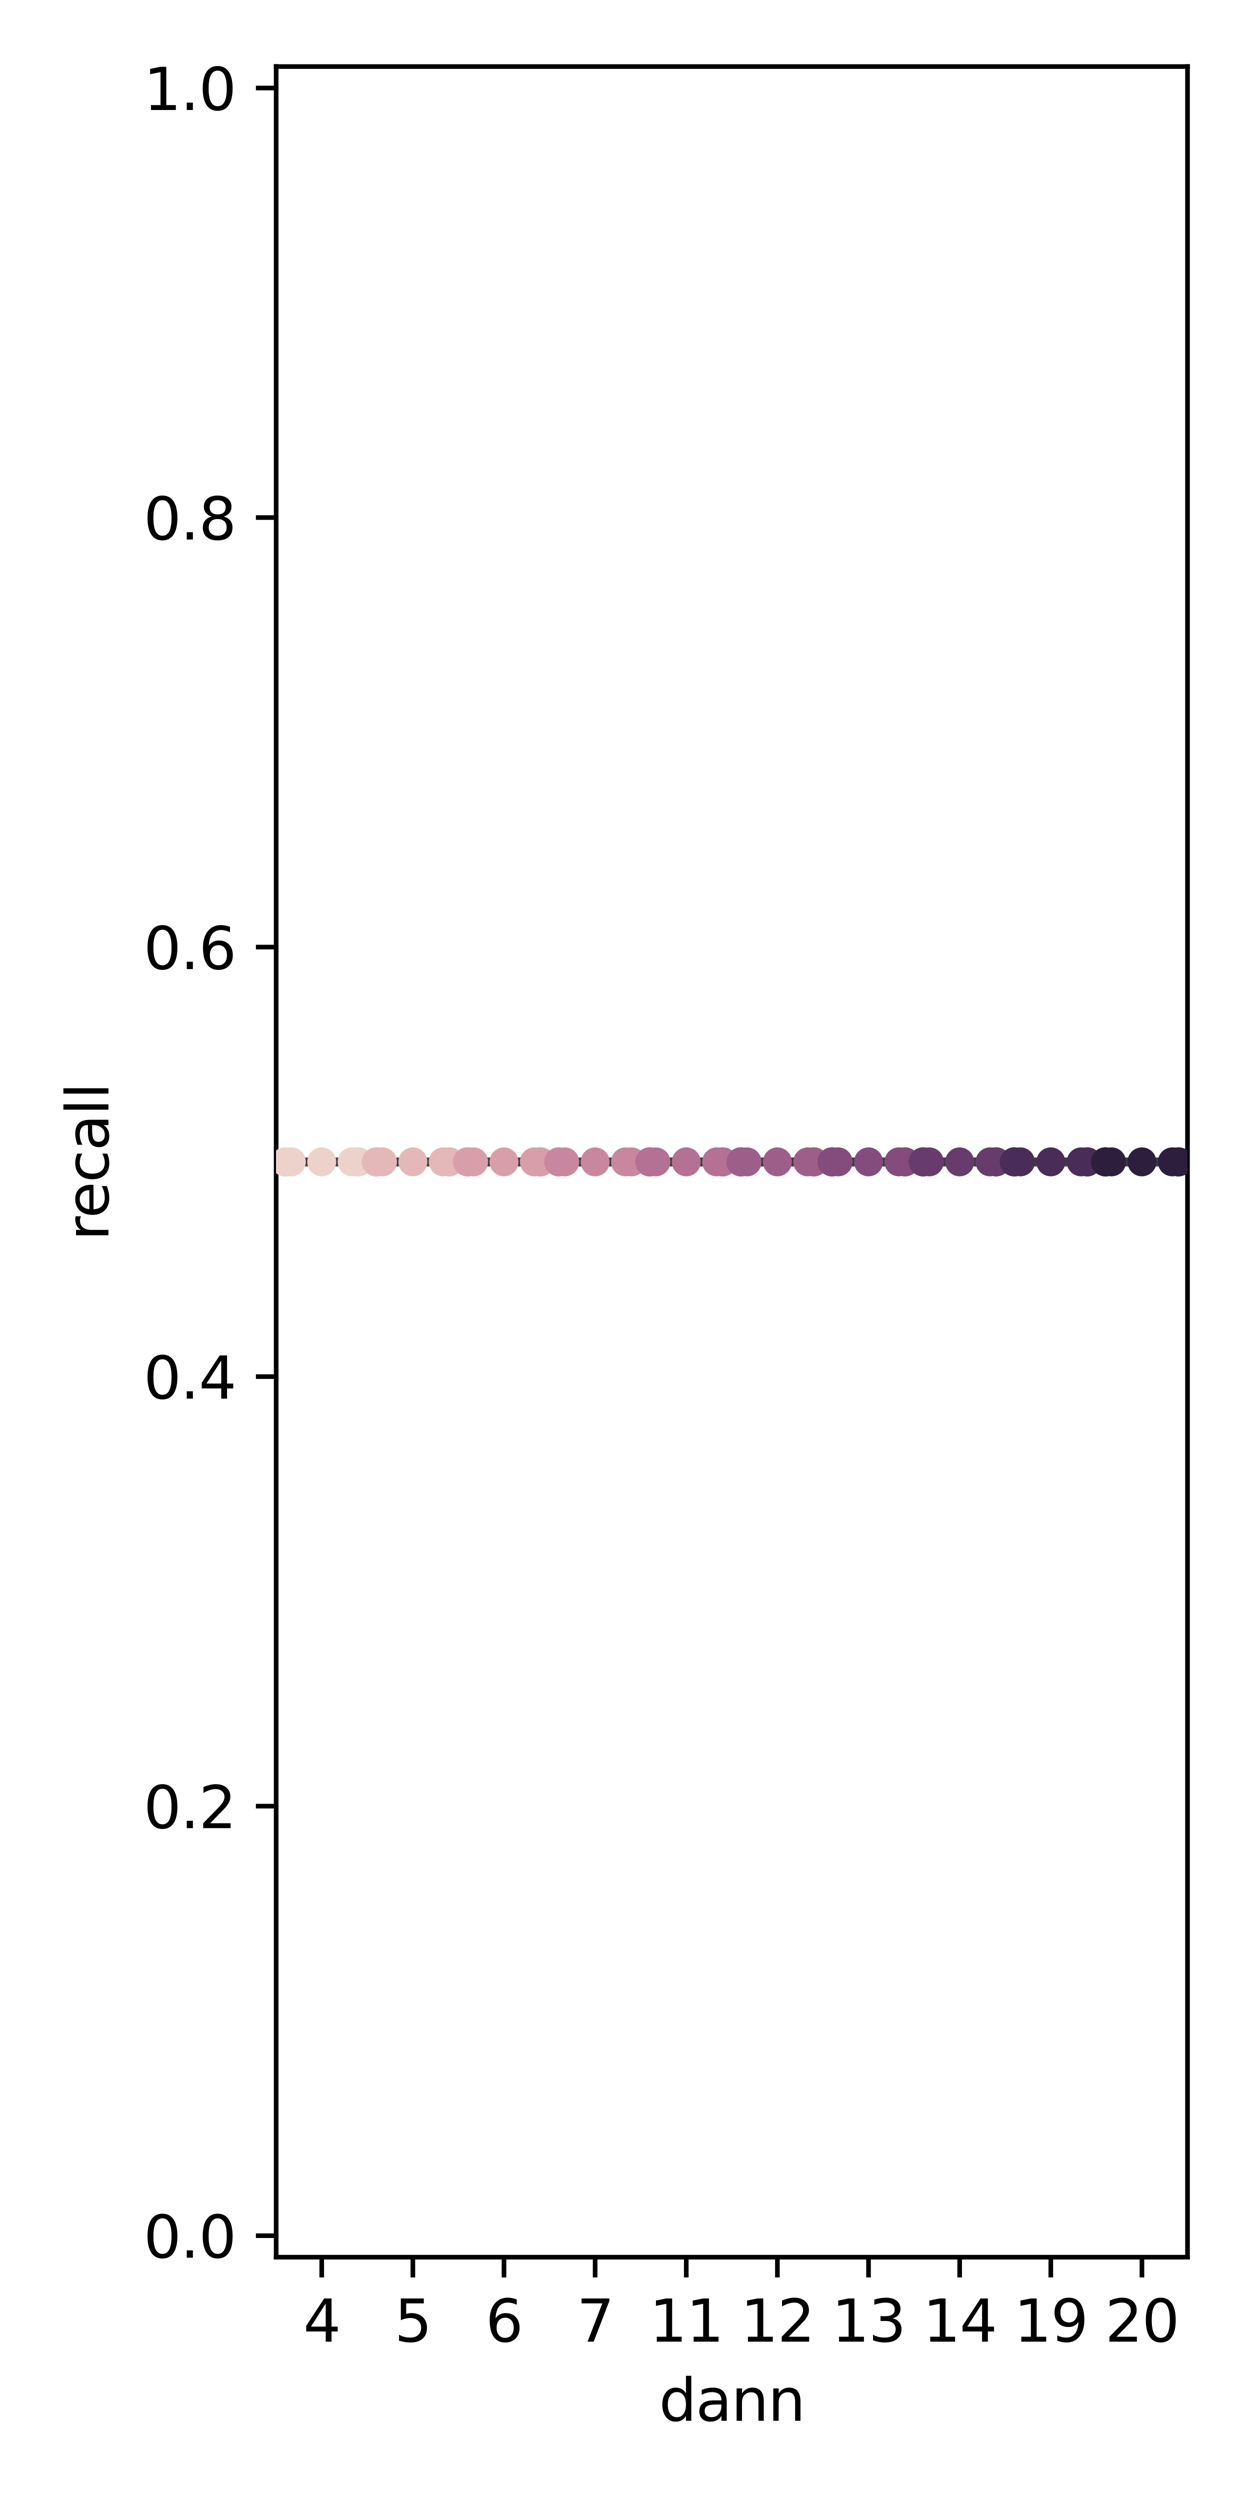 <?xml version="1.0" encoding="utf-8" standalone="no"?>
<!DOCTYPE svg PUBLIC "-//W3C//DTD SVG 1.1//EN"
  "http://www.w3.org/Graphics/SVG/1.1/DTD/svg11.dtd">
<svg xmlns:xlink="http://www.w3.org/1999/xlink" width="216pt" height="432pt" viewBox="0 0 216 432" xmlns="http://www.w3.org/2000/svg" version="1.1">
 <defs>
  <style type="text/css">*{stroke-linejoin: round; stroke-linecap: butt}</style>
 </defs>
 <g id="figure_1">
  <g id="patch_1">
   <path d="M 0 432 
L 216 432 
L 216 0 
L 0 0 
z
" style="fill: #ffffff"/>
  </g>
  <g id="axes_1">
   <g id="patch_2">
    <path d="M 47.72 390.04 
L 205.2 390.04 
L 205.2 11.499 
L 47.72 11.499 
z
" style="fill: #ffffff"/>
   </g>
   <g id="patch_3">
    <path d="M 49.295 200.769 
L 61.893 200.769 
L 61.893 200.769 
L 49.295 200.769 
L 49.295 200.769 
z
" clip-path="url(#p066f638ec3)" style="fill: #6699cc; fill-opacity: 0.5; stroke: #3d3d3d; stroke-width: 1.5; stroke-linejoin: miter"/>
   </g>
   <g id="patch_4">
    <path d="M 65.043 200.769 
L 77.641 200.769 
L 77.641 200.769 
L 65.043 200.769 
L 65.043 200.769 
z
" clip-path="url(#p066f638ec3)" style="fill: #6699cc; fill-opacity: 0.5; stroke: #3d3d3d; stroke-width: 1.5; stroke-linejoin: miter"/>
   </g>
   <g id="patch_5">
    <path d="M 80.791 200.769 
L 93.389 200.769 
L 93.389 200.769 
L 80.791 200.769 
L 80.791 200.769 
z
" clip-path="url(#p066f638ec3)" style="fill: #6699cc; fill-opacity: 0.5; stroke: #3d3d3d; stroke-width: 1.5; stroke-linejoin: miter"/>
   </g>
   <g id="patch_6">
    <path d="M 96.539 200.769 
L 109.137 200.769 
L 109.137 200.769 
L 96.539 200.769 
L 96.539 200.769 
z
" clip-path="url(#p066f638ec3)" style="fill: #6699cc; fill-opacity: 0.5; stroke: #3d3d3d; stroke-width: 1.5; stroke-linejoin: miter"/>
   </g>
   <g id="patch_7">
    <path d="M 112.287 200.769 
L 124.885 200.769 
L 124.885 200.769 
L 112.287 200.769 
L 112.287 200.769 
z
" clip-path="url(#p066f638ec3)" style="fill: #6699cc; fill-opacity: 0.5; stroke: #3d3d3d; stroke-width: 1.5; stroke-linejoin: miter"/>
   </g>
   <g id="patch_8">
    <path d="M 128.035 200.769 
L 140.633 200.769 
L 140.633 200.769 
L 128.035 200.769 
L 128.035 200.769 
z
" clip-path="url(#p066f638ec3)" style="fill: #6699cc; fill-opacity: 0.5; stroke: #3d3d3d; stroke-width: 1.5; stroke-linejoin: miter"/>
   </g>
   <g id="patch_9">
    <path d="M 143.783 200.769 
L 156.381 200.769 
L 156.381 200.769 
L 143.783 200.769 
L 143.783 200.769 
z
" clip-path="url(#p066f638ec3)" style="fill: #6699cc; fill-opacity: 0.5; stroke: #3d3d3d; stroke-width: 1.5; stroke-linejoin: miter"/>
   </g>
   <g id="patch_10">
    <path d="M 159.531 200.769 
L 172.129 200.769 
L 172.129 200.769 
L 159.531 200.769 
L 159.531 200.769 
z
" clip-path="url(#p066f638ec3)" style="fill: #6699cc; fill-opacity: 0.5; stroke: #3d3d3d; stroke-width: 1.5; stroke-linejoin: miter"/>
   </g>
   <g id="patch_11">
    <path d="M 175.279 200.769 
L 187.877 200.769 
L 187.877 200.769 
L 175.279 200.769 
L 175.279 200.769 
z
" clip-path="url(#p066f638ec3)" style="fill: #6699cc; fill-opacity: 0.5; stroke: #3d3d3d; stroke-width: 1.5; stroke-linejoin: miter"/>
   </g>
   <g id="patch_12">
    <path d="M 191.027 200.769 
L 203.625 200.769 
L 203.625 200.769 
L 191.027 200.769 
L 191.027 200.769 
z
" clip-path="url(#p066f638ec3)" style="fill: #6699cc; fill-opacity: 0.5; stroke: #3d3d3d; stroke-width: 1.5; stroke-linejoin: miter"/>
   </g>
   <g id="matplotlib.axis_1">
    <g id="xtick_1">
     <g id="line2d_1">
      <defs>
       <path id="me919deb8e1" d="M 0 0 
L 0 3.5 
" style="stroke: #000000; stroke-width: 0.8"/>
      </defs>
      <g>
       <use xlink:href="#me919deb8e1" x="55.594" y="390.04" style="stroke: #000000; stroke-width: 0.8"/>
      </g>
     </g>
     <g id="text_1">
      <!-- 4 -->
      <g transform="translate(52.413 404.638) scale(0.1 -0.1)">
       <defs>
        <path id="DejaVuSans-34" d="M 2419 4116 
L 825 1625 
L 2419 1625 
L 2419 4116 
z
M 2253 4666 
L 3047 4666 
L 3047 1625 
L 3713 1625 
L 3713 1100 
L 3047 1100 
L 3047 0 
L 2419 0 
L 2419 1100 
L 313 1100 
L 313 1709 
L 2253 4666 
z
" transform="scale(0.016)"/>
       </defs>
       <use xlink:href="#DejaVuSans-34"/>
      </g>
     </g>
    </g>
    <g id="xtick_2">
     <g id="line2d_2">
      <g>
       <use xlink:href="#me919deb8e1" x="71.342" y="390.04" style="stroke: #000000; stroke-width: 0.8"/>
      </g>
     </g>
     <g id="text_2">
      <!-- 5 -->
      <g transform="translate(68.161 404.638) scale(0.1 -0.1)">
       <defs>
        <path id="DejaVuSans-35" d="M 691 4666 
L 3169 4666 
L 3169 4134 
L 1269 4134 
L 1269 2991 
Q 1406 3038 1543 3061 
Q 1681 3084 1819 3084 
Q 2600 3084 3056 2656 
Q 3513 2228 3513 1497 
Q 3513 744 3044 326 
Q 2575 -91 1722 -91 
Q 1428 -91 1123 -41 
Q 819 9 494 109 
L 494 744 
Q 775 591 1075 516 
Q 1375 441 1709 441 
Q 2250 441 2565 725 
Q 2881 1009 2881 1497 
Q 2881 1984 2565 2268 
Q 2250 2553 1709 2553 
Q 1456 2553 1204 2497 
Q 953 2441 691 2322 
L 691 4666 
z
" transform="scale(0.016)"/>
       </defs>
       <use xlink:href="#DejaVuSans-35"/>
      </g>
     </g>
    </g>
    <g id="xtick_3">
     <g id="line2d_3">
      <g>
       <use xlink:href="#me919deb8e1" x="87.09" y="390.04" style="stroke: #000000; stroke-width: 0.8"/>
      </g>
     </g>
     <g id="text_3">
      <!-- 6 -->
      <g transform="translate(83.909 404.638) scale(0.1 -0.1)">
       <defs>
        <path id="DejaVuSans-36" d="M 2113 2584 
Q 1688 2584 1439 2293 
Q 1191 2003 1191 1497 
Q 1191 994 1439 701 
Q 1688 409 2113 409 
Q 2538 409 2786 701 
Q 3034 994 3034 1497 
Q 3034 2003 2786 2293 
Q 2538 2584 2113 2584 
z
M 3366 4563 
L 3366 3988 
Q 3128 4100 2886 4159 
Q 2644 4219 2406 4219 
Q 1781 4219 1451 3797 
Q 1122 3375 1075 2522 
Q 1259 2794 1537 2939 
Q 1816 3084 2150 3084 
Q 2853 3084 3261 2657 
Q 3669 2231 3669 1497 
Q 3669 778 3244 343 
Q 2819 -91 2113 -91 
Q 1303 -91 875 529 
Q 447 1150 447 2328 
Q 447 3434 972 4092 
Q 1497 4750 2381 4750 
Q 2619 4750 2861 4703 
Q 3103 4656 3366 4563 
z
" transform="scale(0.016)"/>
       </defs>
       <use xlink:href="#DejaVuSans-36"/>
      </g>
     </g>
    </g>
    <g id="xtick_4">
     <g id="line2d_4">
      <g>
       <use xlink:href="#me919deb8e1" x="102.838" y="390.04" style="stroke: #000000; stroke-width: 0.8"/>
      </g>
     </g>
     <g id="text_4">
      <!-- 7 -->
      <g transform="translate(99.657 404.638) scale(0.1 -0.1)">
       <defs>
        <path id="DejaVuSans-37" d="M 525 4666 
L 3525 4666 
L 3525 4397 
L 1831 0 
L 1172 0 
L 2766 4134 
L 525 4134 
L 525 4666 
z
" transform="scale(0.016)"/>
       </defs>
       <use xlink:href="#DejaVuSans-37"/>
      </g>
     </g>
    </g>
    <g id="xtick_5">
     <g id="line2d_5">
      <g>
       <use xlink:href="#me919deb8e1" x="118.586" y="390.04" style="stroke: #000000; stroke-width: 0.8"/>
      </g>
     </g>
     <g id="text_5">
      <!-- 11 -->
      <g transform="translate(112.224 404.638) scale(0.1 -0.1)">
       <defs>
        <path id="DejaVuSans-31" d="M 794 531 
L 1825 531 
L 1825 4091 
L 703 3866 
L 703 4441 
L 1819 4666 
L 2450 4666 
L 2450 531 
L 3481 531 
L 3481 0 
L 794 0 
L 794 531 
z
" transform="scale(0.016)"/>
       </defs>
       <use xlink:href="#DejaVuSans-31"/>
       <use xlink:href="#DejaVuSans-31" x="63.623"/>
      </g>
     </g>
    </g>
    <g id="xtick_6">
     <g id="line2d_6">
      <g>
       <use xlink:href="#me919deb8e1" x="134.334" y="390.04" style="stroke: #000000; stroke-width: 0.8"/>
      </g>
     </g>
     <g id="text_6">
      <!-- 12 -->
      <g transform="translate(127.972 404.638) scale(0.1 -0.1)">
       <defs>
        <path id="DejaVuSans-32" d="M 1228 531 
L 3431 531 
L 3431 0 
L 469 0 
L 469 531 
Q 828 903 1448 1529 
Q 2069 2156 2228 2338 
Q 2531 2678 2651 2914 
Q 2772 3150 2772 3378 
Q 2772 3750 2511 3984 
Q 2250 4219 1831 4219 
Q 1534 4219 1204 4116 
Q 875 4013 500 3803 
L 500 4441 
Q 881 4594 1212 4672 
Q 1544 4750 1819 4750 
Q 2544 4750 2975 4387 
Q 3406 4025 3406 3419 
Q 3406 3131 3298 2873 
Q 3191 2616 2906 2266 
Q 2828 2175 2409 1742 
Q 1991 1309 1228 531 
z
" transform="scale(0.016)"/>
       </defs>
       <use xlink:href="#DejaVuSans-31"/>
       <use xlink:href="#DejaVuSans-32" x="63.623"/>
      </g>
     </g>
    </g>
    <g id="xtick_7">
     <g id="line2d_7">
      <g>
       <use xlink:href="#me919deb8e1" x="150.082" y="390.04" style="stroke: #000000; stroke-width: 0.8"/>
      </g>
     </g>
     <g id="text_7">
      <!-- 13 -->
      <g transform="translate(143.72 404.638) scale(0.1 -0.1)">
       <defs>
        <path id="DejaVuSans-33" d="M 2597 2516 
Q 3050 2419 3304 2112 
Q 3559 1806 3559 1356 
Q 3559 666 3084 287 
Q 2609 -91 1734 -91 
Q 1441 -91 1130 -33 
Q 819 25 488 141 
L 488 750 
Q 750 597 1062 519 
Q 1375 441 1716 441 
Q 2309 441 2620 675 
Q 2931 909 2931 1356 
Q 2931 1769 2642 2001 
Q 2353 2234 1838 2234 
L 1294 2234 
L 1294 2753 
L 1863 2753 
Q 2328 2753 2575 2939 
Q 2822 3125 2822 3475 
Q 2822 3834 2567 4026 
Q 2313 4219 1838 4219 
Q 1578 4219 1281 4162 
Q 984 4106 628 3988 
L 628 4550 
Q 988 4650 1302 4700 
Q 1616 4750 1894 4750 
Q 2613 4750 3031 4423 
Q 3450 4097 3450 3541 
Q 3450 3153 3228 2886 
Q 3006 2619 2597 2516 
z
" transform="scale(0.016)"/>
       </defs>
       <use xlink:href="#DejaVuSans-31"/>
       <use xlink:href="#DejaVuSans-33" x="63.623"/>
      </g>
     </g>
    </g>
    <g id="xtick_8">
     <g id="line2d_8">
      <g>
       <use xlink:href="#me919deb8e1" x="165.83" y="390.04" style="stroke: #000000; stroke-width: 0.8"/>
      </g>
     </g>
     <g id="text_8">
      <!-- 14 -->
      <g transform="translate(159.468 404.638) scale(0.1 -0.1)">
       <use xlink:href="#DejaVuSans-31"/>
       <use xlink:href="#DejaVuSans-34" x="63.623"/>
      </g>
     </g>
    </g>
    <g id="xtick_9">
     <g id="line2d_9">
      <g>
       <use xlink:href="#me919deb8e1" x="181.578" y="390.04" style="stroke: #000000; stroke-width: 0.8"/>
      </g>
     </g>
     <g id="text_9">
      <!-- 19 -->
      <g transform="translate(175.215 404.638) scale(0.1 -0.1)">
       <defs>
        <path id="DejaVuSans-39" d="M 703 97 
L 703 672 
Q 941 559 1184 500 
Q 1428 441 1663 441 
Q 2288 441 2617 861 
Q 2947 1281 2994 2138 
Q 2813 1869 2534 1725 
Q 2256 1581 1919 1581 
Q 1219 1581 811 2004 
Q 403 2428 403 3163 
Q 403 3881 828 4315 
Q 1253 4750 1959 4750 
Q 2769 4750 3195 4129 
Q 3622 3509 3622 2328 
Q 3622 1225 3098 567 
Q 2575 -91 1691 -91 
Q 1453 -91 1209 -44 
Q 966 3 703 97 
z
M 1959 2075 
Q 2384 2075 2632 2365 
Q 2881 2656 2881 3163 
Q 2881 3666 2632 3958 
Q 2384 4250 1959 4250 
Q 1534 4250 1286 3958 
Q 1038 3666 1038 3163 
Q 1038 2656 1286 2365 
Q 1534 2075 1959 2075 
z
" transform="scale(0.016)"/>
       </defs>
       <use xlink:href="#DejaVuSans-31"/>
       <use xlink:href="#DejaVuSans-39" x="63.623"/>
      </g>
     </g>
    </g>
    <g id="xtick_10">
     <g id="line2d_10">
      <g>
       <use xlink:href="#me919deb8e1" x="197.326" y="390.04" style="stroke: #000000; stroke-width: 0.8"/>
      </g>
     </g>
     <g id="text_10">
      <!-- 20 -->
      <g transform="translate(190.964 404.638) scale(0.1 -0.1)">
       <defs>
        <path id="DejaVuSans-30" d="M 2034 4250 
Q 1547 4250 1301 3770 
Q 1056 3291 1056 2328 
Q 1056 1369 1301 889 
Q 1547 409 2034 409 
Q 2525 409 2770 889 
Q 3016 1369 3016 2328 
Q 3016 3291 2770 3770 
Q 2525 4250 2034 4250 
z
M 2034 4750 
Q 2819 4750 3233 4129 
Q 3647 3509 3647 2328 
Q 3647 1150 3233 529 
Q 2819 -91 2034 -91 
Q 1250 -91 836 529 
Q 422 1150 422 2328 
Q 422 3509 836 4129 
Q 1250 4750 2034 4750 
z
" transform="scale(0.016)"/>
       </defs>
       <use xlink:href="#DejaVuSans-32"/>
       <use xlink:href="#DejaVuSans-30" x="63.623"/>
      </g>
     </g>
    </g>
    <g id="text_11">
     <!-- dann -->
     <g transform="translate(113.884 418.317) scale(0.1 -0.1)">
      <defs>
       <path id="DejaVuSans-64" d="M 2906 2969 
L 2906 4863 
L 3481 4863 
L 3481 0 
L 2906 0 
L 2906 525 
Q 2725 213 2448 61 
Q 2172 -91 1784 -91 
Q 1150 -91 751 415 
Q 353 922 353 1747 
Q 353 2572 751 3078 
Q 1150 3584 1784 3584 
Q 2172 3584 2448 3432 
Q 2725 3281 2906 2969 
z
M 947 1747 
Q 947 1113 1208 752 
Q 1469 391 1925 391 
Q 2381 391 2643 752 
Q 2906 1113 2906 1747 
Q 2906 2381 2643 2742 
Q 2381 3103 1925 3103 
Q 1469 3103 1208 2742 
Q 947 2381 947 1747 
z
" transform="scale(0.016)"/>
       <path id="DejaVuSans-61" d="M 2194 1759 
Q 1497 1759 1228 1600 
Q 959 1441 959 1056 
Q 959 750 1161 570 
Q 1363 391 1709 391 
Q 2188 391 2477 730 
Q 2766 1069 2766 1631 
L 2766 1759 
L 2194 1759 
z
M 3341 1997 
L 3341 0 
L 2766 0 
L 2766 531 
Q 2569 213 2275 61 
Q 1981 -91 1556 -91 
Q 1019 -91 701 211 
Q 384 513 384 1019 
Q 384 1609 779 1909 
Q 1175 2209 1959 2209 
L 2766 2209 
L 2766 2266 
Q 2766 2663 2505 2880 
Q 2244 3097 1772 3097 
Q 1472 3097 1187 3025 
Q 903 2953 641 2809 
L 641 3341 
Q 956 3463 1253 3523 
Q 1550 3584 1831 3584 
Q 2591 3584 2966 3190 
Q 3341 2797 3341 1997 
z
" transform="scale(0.016)"/>
       <path id="DejaVuSans-6e" d="M 3513 2113 
L 3513 0 
L 2938 0 
L 2938 2094 
Q 2938 2591 2744 2837 
Q 2550 3084 2163 3084 
Q 1697 3084 1428 2787 
Q 1159 2491 1159 1978 
L 1159 0 
L 581 0 
L 581 3500 
L 1159 3500 
L 1159 2956 
Q 1366 3272 1645 3428 
Q 1925 3584 2291 3584 
Q 2894 3584 3203 3211 
Q 3513 2838 3513 2113 
z
" transform="scale(0.016)"/>
      </defs>
      <use xlink:href="#DejaVuSans-64"/>
      <use xlink:href="#DejaVuSans-61" x="63.477"/>
      <use xlink:href="#DejaVuSans-6e" x="124.756"/>
      <use xlink:href="#DejaVuSans-6e" x="188.135"/>
     </g>
    </g>
   </g>
   <g id="matplotlib.axis_2">
    <g id="ytick_1">
     <g id="line2d_11">
      <defs>
       <path id="m24e08159d9" d="M 0 0 
L -3.5 0 
" style="stroke: #000000; stroke-width: 0.8"/>
      </defs>
      <g>
       <use xlink:href="#m24e08159d9" x="47.72" y="386.329" style="stroke: #000000; stroke-width: 0.8"/>
      </g>
     </g>
     <g id="text_12">
      <!-- 0.0 -->
      <g transform="translate(24.817 390.128) scale(0.1 -0.1)">
       <defs>
        <path id="DejaVuSans-2e" d="M 684 794 
L 1344 794 
L 1344 0 
L 684 0 
L 684 794 
z
" transform="scale(0.016)"/>
       </defs>
       <use xlink:href="#DejaVuSans-30"/>
       <use xlink:href="#DejaVuSans-2e" x="63.623"/>
       <use xlink:href="#DejaVuSans-30" x="95.41"/>
      </g>
     </g>
    </g>
    <g id="ytick_2">
     <g id="line2d_12">
      <g>
       <use xlink:href="#m24e08159d9" x="47.72" y="312.105" style="stroke: #000000; stroke-width: 0.8"/>
      </g>
     </g>
     <g id="text_13">
      <!-- 0.2 -->
      <g transform="translate(24.817 315.904) scale(0.1 -0.1)">
       <use xlink:href="#DejaVuSans-30"/>
       <use xlink:href="#DejaVuSans-2e" x="63.623"/>
       <use xlink:href="#DejaVuSans-32" x="95.41"/>
      </g>
     </g>
    </g>
    <g id="ytick_3">
     <g id="line2d_13">
      <g>
       <use xlink:href="#m24e08159d9" x="47.72" y="237.881" style="stroke: #000000; stroke-width: 0.8"/>
      </g>
     </g>
     <g id="text_14">
      <!-- 0.4 -->
      <g transform="translate(24.817 241.681) scale(0.1 -0.1)">
       <use xlink:href="#DejaVuSans-30"/>
       <use xlink:href="#DejaVuSans-2e" x="63.623"/>
       <use xlink:href="#DejaVuSans-34" x="95.41"/>
      </g>
     </g>
    </g>
    <g id="ytick_4">
     <g id="line2d_14">
      <g>
       <use xlink:href="#m24e08159d9" x="47.72" y="163.658" style="stroke: #000000; stroke-width: 0.8"/>
      </g>
     </g>
     <g id="text_15">
      <!-- 0.6 -->
      <g transform="translate(24.817 167.457) scale(0.1 -0.1)">
       <use xlink:href="#DejaVuSans-30"/>
       <use xlink:href="#DejaVuSans-2e" x="63.623"/>
       <use xlink:href="#DejaVuSans-36" x="95.41"/>
      </g>
     </g>
    </g>
    <g id="ytick_5">
     <g id="line2d_15">
      <g>
       <use xlink:href="#m24e08159d9" x="47.72" y="89.434" style="stroke: #000000; stroke-width: 0.8"/>
      </g>
     </g>
     <g id="text_16">
      <!-- 0.8 -->
      <g transform="translate(24.817 93.233) scale(0.1 -0.1)">
       <defs>
        <path id="DejaVuSans-38" d="M 2034 2216 
Q 1584 2216 1326 1975 
Q 1069 1734 1069 1313 
Q 1069 891 1326 650 
Q 1584 409 2034 409 
Q 2484 409 2743 651 
Q 3003 894 3003 1313 
Q 3003 1734 2745 1975 
Q 2488 2216 2034 2216 
z
M 1403 2484 
Q 997 2584 770 2862 
Q 544 3141 544 3541 
Q 544 4100 942 4425 
Q 1341 4750 2034 4750 
Q 2731 4750 3128 4425 
Q 3525 4100 3525 3541 
Q 3525 3141 3298 2862 
Q 3072 2584 2669 2484 
Q 3125 2378 3379 2068 
Q 3634 1759 3634 1313 
Q 3634 634 3220 271 
Q 2806 -91 2034 -91 
Q 1263 -91 848 271 
Q 434 634 434 1313 
Q 434 1759 690 2068 
Q 947 2378 1403 2484 
z
M 1172 3481 
Q 1172 3119 1398 2916 
Q 1625 2713 2034 2713 
Q 2441 2713 2670 2916 
Q 2900 3119 2900 3481 
Q 2900 3844 2670 4047 
Q 2441 4250 2034 4250 
Q 1625 4250 1398 4047 
Q 1172 3844 1172 3481 
z
" transform="scale(0.016)"/>
       </defs>
       <use xlink:href="#DejaVuSans-30"/>
       <use xlink:href="#DejaVuSans-2e" x="63.623"/>
       <use xlink:href="#DejaVuSans-38" x="95.41"/>
      </g>
     </g>
    </g>
    <g id="ytick_6">
     <g id="line2d_16">
      <g>
       <use xlink:href="#m24e08159d9" x="47.72" y="15.21" style="stroke: #000000; stroke-width: 0.8"/>
      </g>
     </g>
     <g id="text_17">
      <!-- 1.0 -->
      <g transform="translate(24.817 19.009) scale(0.1 -0.1)">
       <use xlink:href="#DejaVuSans-31"/>
       <use xlink:href="#DejaVuSans-2e" x="63.623"/>
       <use xlink:href="#DejaVuSans-30" x="95.41"/>
      </g>
     </g>
    </g>
    <g id="text_18">
     <!-- recall -->
     <g transform="translate(18.737 214.38) rotate(-90) scale(0.1 -0.1)">
      <defs>
       <path id="DejaVuSans-72" d="M 2631 2963 
Q 2534 3019 2420 3045 
Q 2306 3072 2169 3072 
Q 1681 3072 1420 2755 
Q 1159 2438 1159 1844 
L 1159 0 
L 581 0 
L 581 3500 
L 1159 3500 
L 1159 2956 
Q 1341 3275 1631 3429 
Q 1922 3584 2338 3584 
Q 2397 3584 2469 3576 
Q 2541 3569 2628 3553 
L 2631 2963 
z
" transform="scale(0.016)"/>
       <path id="DejaVuSans-65" d="M 3597 1894 
L 3597 1613 
L 953 1613 
Q 991 1019 1311 708 
Q 1631 397 2203 397 
Q 2534 397 2845 478 
Q 3156 559 3463 722 
L 3463 178 
Q 3153 47 2828 -22 
Q 2503 -91 2169 -91 
Q 1331 -91 842 396 
Q 353 884 353 1716 
Q 353 2575 817 3079 
Q 1281 3584 2069 3584 
Q 2775 3584 3186 3129 
Q 3597 2675 3597 1894 
z
M 3022 2063 
Q 3016 2534 2758 2815 
Q 2500 3097 2075 3097 
Q 1594 3097 1305 2825 
Q 1016 2553 972 2059 
L 3022 2063 
z
" transform="scale(0.016)"/>
       <path id="DejaVuSans-63" d="M 3122 3366 
L 3122 2828 
Q 2878 2963 2633 3030 
Q 2388 3097 2138 3097 
Q 1578 3097 1268 2742 
Q 959 2388 959 1747 
Q 959 1106 1268 751 
Q 1578 397 2138 397 
Q 2388 397 2633 464 
Q 2878 531 3122 666 
L 3122 134 
Q 2881 22 2623 -34 
Q 2366 -91 2075 -91 
Q 1284 -91 818 406 
Q 353 903 353 1747 
Q 353 2603 823 3093 
Q 1294 3584 2113 3584 
Q 2378 3584 2631 3529 
Q 2884 3475 3122 3366 
z
" transform="scale(0.016)"/>
       <path id="DejaVuSans-6c" d="M 603 4863 
L 1178 4863 
L 1178 0 
L 603 0 
L 603 4863 
z
" transform="scale(0.016)"/>
      </defs>
      <use xlink:href="#DejaVuSans-72"/>
      <use xlink:href="#DejaVuSans-65" x="38.863"/>
      <use xlink:href="#DejaVuSans-63" x="100.387"/>
      <use xlink:href="#DejaVuSans-61" x="155.367"/>
      <use xlink:href="#DejaVuSans-6c" x="216.646"/>
      <use xlink:href="#DejaVuSans-6c" x="244.43"/>
     </g>
    </g>
   </g>
   <g id="line2d_17">
    <path d="M 55.594 200.769 
L 55.594 200.769 
" clip-path="url(#p066f638ec3)" style="fill: none; stroke: #3d3d3d; stroke-width: 1.5; stroke-linecap: square"/>
   </g>
   <g id="line2d_18">
    <path d="M 55.594 200.769 
L 55.594 200.769 
" clip-path="url(#p066f638ec3)" style="fill: none; stroke: #3d3d3d; stroke-width: 1.5; stroke-linecap: square"/>
   </g>
   <g id="line2d_19">
    <path d="M 52.444 200.769 
L 58.744 200.769 
" clip-path="url(#p066f638ec3)" style="fill: none; stroke: #3d3d3d; stroke-width: 1.5; stroke-linecap: square"/>
   </g>
   <g id="line2d_20">
    <path d="M 52.444 200.769 
L 58.744 200.769 
" clip-path="url(#p066f638ec3)" style="fill: none; stroke: #3d3d3d; stroke-width: 1.5; stroke-linecap: square"/>
   </g>
   <g id="line2d_21">
    <path d="M 71.342 200.769 
L 71.342 200.769 
" clip-path="url(#p066f638ec3)" style="fill: none; stroke: #3d3d3d; stroke-width: 1.5; stroke-linecap: square"/>
   </g>
   <g id="line2d_22">
    <path d="M 71.342 200.769 
L 71.342 200.769 
" clip-path="url(#p066f638ec3)" style="fill: none; stroke: #3d3d3d; stroke-width: 1.5; stroke-linecap: square"/>
   </g>
   <g id="line2d_23">
    <path d="M 68.192 200.769 
L 74.492 200.769 
" clip-path="url(#p066f638ec3)" style="fill: none; stroke: #3d3d3d; stroke-width: 1.5; stroke-linecap: square"/>
   </g>
   <g id="line2d_24">
    <path d="M 68.192 200.769 
L 74.492 200.769 
" clip-path="url(#p066f638ec3)" style="fill: none; stroke: #3d3d3d; stroke-width: 1.5; stroke-linecap: square"/>
   </g>
   <g id="line2d_25">
    <path d="M 87.09 200.769 
L 87.09 200.769 
" clip-path="url(#p066f638ec3)" style="fill: none; stroke: #3d3d3d; stroke-width: 1.5; stroke-linecap: square"/>
   </g>
   <g id="line2d_26">
    <path d="M 87.09 200.769 
L 87.09 200.769 
" clip-path="url(#p066f638ec3)" style="fill: none; stroke: #3d3d3d; stroke-width: 1.5; stroke-linecap: square"/>
   </g>
   <g id="line2d_27">
    <path d="M 83.94 200.769 
L 90.24 200.769 
" clip-path="url(#p066f638ec3)" style="fill: none; stroke: #3d3d3d; stroke-width: 1.5; stroke-linecap: square"/>
   </g>
   <g id="line2d_28">
    <path d="M 83.94 200.769 
L 90.24 200.769 
" clip-path="url(#p066f638ec3)" style="fill: none; stroke: #3d3d3d; stroke-width: 1.5; stroke-linecap: square"/>
   </g>
   <g id="line2d_29">
    <path d="M 102.838 200.769 
L 102.838 200.769 
" clip-path="url(#p066f638ec3)" style="fill: none; stroke: #3d3d3d; stroke-width: 1.5; stroke-linecap: square"/>
   </g>
   <g id="line2d_30">
    <path d="M 102.838 200.769 
L 102.838 200.769 
" clip-path="url(#p066f638ec3)" style="fill: none; stroke: #3d3d3d; stroke-width: 1.5; stroke-linecap: square"/>
   </g>
   <g id="line2d_31">
    <path d="M 99.688 200.769 
L 105.988 200.769 
" clip-path="url(#p066f638ec3)" style="fill: none; stroke: #3d3d3d; stroke-width: 1.5; stroke-linecap: square"/>
   </g>
   <g id="line2d_32">
    <path d="M 99.688 200.769 
L 105.988 200.769 
" clip-path="url(#p066f638ec3)" style="fill: none; stroke: #3d3d3d; stroke-width: 1.5; stroke-linecap: square"/>
   </g>
   <g id="line2d_33">
    <path d="M 118.586 200.769 
L 118.586 200.769 
" clip-path="url(#p066f638ec3)" style="fill: none; stroke: #3d3d3d; stroke-width: 1.5; stroke-linecap: square"/>
   </g>
   <g id="line2d_34">
    <path d="M 118.586 200.769 
L 118.586 200.769 
" clip-path="url(#p066f638ec3)" style="fill: none; stroke: #3d3d3d; stroke-width: 1.5; stroke-linecap: square"/>
   </g>
   <g id="line2d_35">
    <path d="M 115.436 200.769 
L 121.736 200.769 
" clip-path="url(#p066f638ec3)" style="fill: none; stroke: #3d3d3d; stroke-width: 1.5; stroke-linecap: square"/>
   </g>
   <g id="line2d_36">
    <path d="M 115.436 200.769 
L 121.736 200.769 
" clip-path="url(#p066f638ec3)" style="fill: none; stroke: #3d3d3d; stroke-width: 1.5; stroke-linecap: square"/>
   </g>
   <g id="line2d_37">
    <path d="M 134.334 200.769 
L 134.334 200.769 
" clip-path="url(#p066f638ec3)" style="fill: none; stroke: #3d3d3d; stroke-width: 1.5; stroke-linecap: square"/>
   </g>
   <g id="line2d_38">
    <path d="M 134.334 200.769 
L 134.334 200.769 
" clip-path="url(#p066f638ec3)" style="fill: none; stroke: #3d3d3d; stroke-width: 1.5; stroke-linecap: square"/>
   </g>
   <g id="line2d_39">
    <path d="M 131.184 200.769 
L 137.484 200.769 
" clip-path="url(#p066f638ec3)" style="fill: none; stroke: #3d3d3d; stroke-width: 1.5; stroke-linecap: square"/>
   </g>
   <g id="line2d_40">
    <path d="M 131.184 200.769 
L 137.484 200.769 
" clip-path="url(#p066f638ec3)" style="fill: none; stroke: #3d3d3d; stroke-width: 1.5; stroke-linecap: square"/>
   </g>
   <g id="line2d_41">
    <path d="M 150.082 200.769 
L 150.082 200.769 
" clip-path="url(#p066f638ec3)" style="fill: none; stroke: #3d3d3d; stroke-width: 1.5; stroke-linecap: square"/>
   </g>
   <g id="line2d_42">
    <path d="M 150.082 200.769 
L 150.082 200.769 
" clip-path="url(#p066f638ec3)" style="fill: none; stroke: #3d3d3d; stroke-width: 1.5; stroke-linecap: square"/>
   </g>
   <g id="line2d_43">
    <path d="M 146.932 200.769 
L 153.232 200.769 
" clip-path="url(#p066f638ec3)" style="fill: none; stroke: #3d3d3d; stroke-width: 1.5; stroke-linecap: square"/>
   </g>
   <g id="line2d_44">
    <path d="M 146.932 200.769 
L 153.232 200.769 
" clip-path="url(#p066f638ec3)" style="fill: none; stroke: #3d3d3d; stroke-width: 1.5; stroke-linecap: square"/>
   </g>
   <g id="line2d_45">
    <path d="M 165.83 200.769 
L 165.83 200.769 
" clip-path="url(#p066f638ec3)" style="fill: none; stroke: #3d3d3d; stroke-width: 1.5; stroke-linecap: square"/>
   </g>
   <g id="line2d_46">
    <path d="M 165.83 200.769 
L 165.83 200.769 
" clip-path="url(#p066f638ec3)" style="fill: none; stroke: #3d3d3d; stroke-width: 1.5; stroke-linecap: square"/>
   </g>
   <g id="line2d_47">
    <path d="M 162.68 200.769 
L 168.98 200.769 
" clip-path="url(#p066f638ec3)" style="fill: none; stroke: #3d3d3d; stroke-width: 1.5; stroke-linecap: square"/>
   </g>
   <g id="line2d_48">
    <path d="M 162.68 200.769 
L 168.98 200.769 
" clip-path="url(#p066f638ec3)" style="fill: none; stroke: #3d3d3d; stroke-width: 1.5; stroke-linecap: square"/>
   </g>
   <g id="line2d_49">
    <path d="M 181.578 200.769 
L 181.578 200.769 
" clip-path="url(#p066f638ec3)" style="fill: none; stroke: #3d3d3d; stroke-width: 1.5; stroke-linecap: square"/>
   </g>
   <g id="line2d_50">
    <path d="M 181.578 200.769 
L 181.578 200.769 
" clip-path="url(#p066f638ec3)" style="fill: none; stroke: #3d3d3d; stroke-width: 1.5; stroke-linecap: square"/>
   </g>
   <g id="line2d_51">
    <path d="M 178.428 200.769 
L 184.728 200.769 
" clip-path="url(#p066f638ec3)" style="fill: none; stroke: #3d3d3d; stroke-width: 1.5; stroke-linecap: square"/>
   </g>
   <g id="line2d_52">
    <path d="M 178.428 200.769 
L 184.728 200.769 
" clip-path="url(#p066f638ec3)" style="fill: none; stroke: #3d3d3d; stroke-width: 1.5; stroke-linecap: square"/>
   </g>
   <g id="line2d_53">
    <path d="M 197.326 200.769 
L 197.326 200.769 
" clip-path="url(#p066f638ec3)" style="fill: none; stroke: #3d3d3d; stroke-width: 1.5; stroke-linecap: square"/>
   </g>
   <g id="line2d_54">
    <path d="M 197.326 200.769 
L 197.326 200.769 
" clip-path="url(#p066f638ec3)" style="fill: none; stroke: #3d3d3d; stroke-width: 1.5; stroke-linecap: square"/>
   </g>
   <g id="line2d_55">
    <path d="M 194.176 200.769 
L 200.476 200.769 
" clip-path="url(#p066f638ec3)" style="fill: none; stroke: #3d3d3d; stroke-width: 1.5; stroke-linecap: square"/>
   </g>
   <g id="line2d_56">
    <path d="M 194.176 200.769 
L 200.476 200.769 
" clip-path="url(#p066f638ec3)" style="fill: none; stroke: #3d3d3d; stroke-width: 1.5; stroke-linecap: square"/>
   </g>
   <g id="line2d_57">
    <path d="M 49.295 200.769 
L 61.893 200.769 
" clip-path="url(#p066f638ec3)" style="fill: none; stroke: #3d3d3d; stroke-width: 1.5"/>
   </g>
   <g id="line2d_58">
    <path d="M 65.043 200.769 
L 77.641 200.769 
" clip-path="url(#p066f638ec3)" style="fill: none; stroke: #3d3d3d; stroke-width: 1.5"/>
   </g>
   <g id="line2d_59">
    <path d="M 80.791 200.769 
L 93.389 200.769 
" clip-path="url(#p066f638ec3)" style="fill: none; stroke: #3d3d3d; stroke-width: 1.5"/>
   </g>
   <g id="line2d_60">
    <path d="M 96.539 200.769 
L 109.137 200.769 
" clip-path="url(#p066f638ec3)" style="fill: none; stroke: #3d3d3d; stroke-width: 1.5"/>
   </g>
   <g id="line2d_61">
    <path d="M 112.287 200.769 
L 124.885 200.769 
" clip-path="url(#p066f638ec3)" style="fill: none; stroke: #3d3d3d; stroke-width: 1.5"/>
   </g>
   <g id="line2d_62">
    <path d="M 128.035 200.769 
L 140.633 200.769 
" clip-path="url(#p066f638ec3)" style="fill: none; stroke: #3d3d3d; stroke-width: 1.5"/>
   </g>
   <g id="line2d_63">
    <path d="M 143.783 200.769 
L 156.381 200.769 
" clip-path="url(#p066f638ec3)" style="fill: none; stroke: #3d3d3d; stroke-width: 1.5"/>
   </g>
   <g id="line2d_64">
    <path d="M 159.531 200.769 
L 172.129 200.769 
" clip-path="url(#p066f638ec3)" style="fill: none; stroke: #3d3d3d; stroke-width: 1.5"/>
   </g>
   <g id="line2d_65">
    <path d="M 175.279 200.769 
L 187.877 200.769 
" clip-path="url(#p066f638ec3)" style="fill: none; stroke: #3d3d3d; stroke-width: 1.5"/>
   </g>
   <g id="line2d_66">
    <path d="M 191.027 200.769 
L 203.625 200.769 
" clip-path="url(#p066f638ec3)" style="fill: none; stroke: #3d3d3d; stroke-width: 1.5"/>
   </g>
   <g id="patch_13">
    <path d="M 47.72 390.04 
L 47.72 11.499 
" style="fill: none; stroke: #000000; stroke-width: 0.8; stroke-linejoin: miter; stroke-linecap: square"/>
   </g>
   <g id="patch_14">
    <path d="M 205.2 390.04 
L 205.2 11.499 
" style="fill: none; stroke: #000000; stroke-width: 0.8; stroke-linejoin: miter; stroke-linecap: square"/>
   </g>
   <g id="patch_15">
    <path d="M 47.72 390.04 
L 205.2 390.04 
" style="fill: none; stroke: #000000; stroke-width: 0.8; stroke-linejoin: miter; stroke-linecap: square"/>
   </g>
   <g id="patch_16">
    <path d="M 47.72 11.499 
L 205.2 11.499 
" style="fill: none; stroke: #000000; stroke-width: 0.8; stroke-linejoin: miter; stroke-linecap: square"/>
   </g>
   <g id="PathCollection_1">
    <defs>
     <path id="C0_0_6ca68b8e8e" d="M 0 2.5 
C 0.663 2.5 1.299 2.237 1.768 1.768 
C 2.237 1.299 2.5 0.663 2.5 -0 
C 2.5 -0.663 2.237 -1.299 1.768 -1.768 
C 1.299 -2.237 0.663 -2.5 0 -2.5 
C -0.663 -2.5 -1.299 -2.237 -1.768 -1.768 
C -2.237 -1.299 -2.5 -0.663 -2.5 0 
C -2.5 0.663 -2.237 1.299 -1.768 1.768 
C -1.299 2.237 -0.663 2.5 0 2.5 
z
"/>
    </defs>
    <g clip-path="url(#p066f638ec3)">
     <use xlink:href="#C0_0_6ca68b8e8e" x="55.594" y="200.769" style="fill: #edd1cb"/>
    </g>
    <g clip-path="url(#p066f638ec3)">
     <use xlink:href="#C0_0_6ca68b8e8e" x="50.344" y="200.769" style="fill: #edd1cb"/>
    </g>
    <g clip-path="url(#p066f638ec3)">
     <use xlink:href="#C0_0_6ca68b8e8e" x="60.844" y="200.769" style="fill: #edd1cb"/>
    </g>
    <g clip-path="url(#p066f638ec3)">
     <use xlink:href="#C0_0_6ca68b8e8e" x="49.295" y="200.769" style="fill: #edd1cb"/>
    </g>
    <g clip-path="url(#p066f638ec3)">
     <use xlink:href="#C0_0_6ca68b8e8e" x="61.893" y="200.769" style="fill: #edd1cb"/>
    </g>
    <g clip-path="url(#p066f638ec3)">
     <use xlink:href="#C0_0_6ca68b8e8e" x="49.295" y="200.769" style="fill: #edd1cb"/>
    </g>
    <g clip-path="url(#p066f638ec3)">
     <use xlink:href="#C0_0_6ca68b8e8e" x="61.893" y="200.769" style="fill: #edd1cb"/>
    </g>
    <g clip-path="url(#p066f638ec3)">
     <use xlink:href="#C0_0_6ca68b8e8e" x="49.295" y="200.769" style="fill: #edd1cb"/>
    </g>
    <g clip-path="url(#p066f638ec3)">
     <use xlink:href="#C0_0_6ca68b8e8e" x="61.893" y="200.769" style="fill: #edd1cb"/>
    </g>
    <g clip-path="url(#p066f638ec3)">
     <use xlink:href="#C0_0_6ca68b8e8e" x="49.295" y="200.769" style="fill: #edd1cb"/>
    </g>
   </g>
   <g id="PathCollection_2">
    <defs>
     <path id="C1_0_2d66a6ecae" d="M 0 2.5 
C 0.663 2.5 1.299 2.237 1.768 1.768 
C 2.237 1.299 2.5 0.663 2.5 -0 
C 2.5 -0.663 2.237 -1.299 1.768 -1.768 
C 1.299 -2.237 0.663 -2.5 0 -2.5 
C -0.663 -2.5 -1.299 -2.237 -1.768 -1.768 
C -2.237 -1.299 -2.5 -0.663 -2.5 0 
C -2.5 0.663 -2.237 1.299 -1.768 1.768 
C -1.299 2.237 -0.663 2.5 0 2.5 
z
"/>
    </defs>
    <g clip-path="url(#p066f638ec3)">
     <use xlink:href="#C1_0_2d66a6ecae" x="71.342" y="200.769" style="fill: #e4b8b8"/>
    </g>
    <g clip-path="url(#p066f638ec3)">
     <use xlink:href="#C1_0_2d66a6ecae" x="66.092" y="200.769" style="fill: #e4b8b8"/>
    </g>
    <g clip-path="url(#p066f638ec3)">
     <use xlink:href="#C1_0_2d66a6ecae" x="76.592" y="200.769" style="fill: #e4b8b8"/>
    </g>
    <g clip-path="url(#p066f638ec3)">
     <use xlink:href="#C1_0_2d66a6ecae" x="65.043" y="200.769" style="fill: #e4b8b8"/>
    </g>
    <g clip-path="url(#p066f638ec3)">
     <use xlink:href="#C1_0_2d66a6ecae" x="77.641" y="200.769" style="fill: #e4b8b8"/>
    </g>
    <g clip-path="url(#p066f638ec3)">
     <use xlink:href="#C1_0_2d66a6ecae" x="65.043" y="200.769" style="fill: #e4b8b8"/>
    </g>
    <g clip-path="url(#p066f638ec3)">
     <use xlink:href="#C1_0_2d66a6ecae" x="77.641" y="200.769" style="fill: #e4b8b8"/>
    </g>
    <g clip-path="url(#p066f638ec3)">
     <use xlink:href="#C1_0_2d66a6ecae" x="65.043" y="200.769" style="fill: #e4b8b8"/>
    </g>
    <g clip-path="url(#p066f638ec3)">
     <use xlink:href="#C1_0_2d66a6ecae" x="77.641" y="200.769" style="fill: #e4b8b8"/>
    </g>
    <g clip-path="url(#p066f638ec3)">
     <use xlink:href="#C1_0_2d66a6ecae" x="65.043" y="200.769" style="fill: #e4b8b8"/>
    </g>
   </g>
   <g id="PathCollection_3">
    <defs>
     <path id="C2_0_678f9a5fcb" d="M 0 2.5 
C 0.663 2.5 1.299 2.237 1.768 1.768 
C 2.237 1.299 2.5 0.663 2.5 -0 
C 2.5 -0.663 2.237 -1.299 1.768 -1.768 
C 1.299 -2.237 0.663 -2.5 0 -2.5 
C -0.663 -2.5 -1.299 -2.237 -1.768 -1.768 
C -2.237 -1.299 -2.5 -0.663 -2.5 0 
C -2.5 0.663 -2.237 1.299 -1.768 1.768 
C -1.299 2.237 -0.663 2.5 0 2.5 
z
"/>
    </defs>
    <g clip-path="url(#p066f638ec3)">
     <use xlink:href="#C2_0_678f9a5fcb" x="87.09" y="200.769" style="fill: #d89faa"/>
    </g>
    <g clip-path="url(#p066f638ec3)">
     <use xlink:href="#C2_0_678f9a5fcb" x="81.84" y="200.769" style="fill: #d89faa"/>
    </g>
    <g clip-path="url(#p066f638ec3)">
     <use xlink:href="#C2_0_678f9a5fcb" x="92.34" y="200.769" style="fill: #d89faa"/>
    </g>
    <g clip-path="url(#p066f638ec3)">
     <use xlink:href="#C2_0_678f9a5fcb" x="80.791" y="200.769" style="fill: #d89faa"/>
    </g>
    <g clip-path="url(#p066f638ec3)">
     <use xlink:href="#C2_0_678f9a5fcb" x="93.389" y="200.769" style="fill: #d89faa"/>
    </g>
    <g clip-path="url(#p066f638ec3)">
     <use xlink:href="#C2_0_678f9a5fcb" x="80.791" y="200.769" style="fill: #d89faa"/>
    </g>
    <g clip-path="url(#p066f638ec3)">
     <use xlink:href="#C2_0_678f9a5fcb" x="93.389" y="200.769" style="fill: #d89faa"/>
    </g>
    <g clip-path="url(#p066f638ec3)">
     <use xlink:href="#C2_0_678f9a5fcb" x="80.791" y="200.769" style="fill: #d89faa"/>
    </g>
    <g clip-path="url(#p066f638ec3)">
     <use xlink:href="#C2_0_678f9a5fcb" x="93.389" y="200.769" style="fill: #d89faa"/>
    </g>
    <g clip-path="url(#p066f638ec3)">
     <use xlink:href="#C2_0_678f9a5fcb" x="80.791" y="200.769" style="fill: #d89faa"/>
    </g>
   </g>
   <g id="PathCollection_4">
    <defs>
     <path id="C3_0_68ba7b019f" d="M 0 2.5 
C 0.663 2.5 1.299 2.237 1.768 1.768 
C 2.237 1.299 2.5 0.663 2.5 -0 
C 2.5 -0.663 2.237 -1.299 1.768 -1.768 
C 1.299 -2.237 0.663 -2.5 0 -2.5 
C -0.663 -2.5 -1.299 -2.237 -1.768 -1.768 
C -2.237 -1.299 -2.5 -0.663 -2.5 0 
C -2.5 0.663 -2.237 1.299 -1.768 1.768 
C -1.299 2.237 -0.663 2.5 0 2.5 
z
"/>
    </defs>
    <g clip-path="url(#p066f638ec3)">
     <use xlink:href="#C3_0_68ba7b019f" x="102.838" y="200.769" style="fill: #c8879e"/>
    </g>
    <g clip-path="url(#p066f638ec3)">
     <use xlink:href="#C3_0_68ba7b019f" x="97.588" y="200.769" style="fill: #c8879e"/>
    </g>
    <g clip-path="url(#p066f638ec3)">
     <use xlink:href="#C3_0_68ba7b019f" x="108.088" y="200.769" style="fill: #c8879e"/>
    </g>
    <g clip-path="url(#p066f638ec3)">
     <use xlink:href="#C3_0_68ba7b019f" x="96.539" y="200.769" style="fill: #c8879e"/>
    </g>
    <g clip-path="url(#p066f638ec3)">
     <use xlink:href="#C3_0_68ba7b019f" x="109.137" y="200.769" style="fill: #c8879e"/>
    </g>
    <g clip-path="url(#p066f638ec3)">
     <use xlink:href="#C3_0_68ba7b019f" x="96.539" y="200.769" style="fill: #c8879e"/>
    </g>
   </g>
   <g id="PathCollection_5">
    <defs>
     <path id="C4_0_31b582919b" d="M 0 2.5 
C 0.663 2.5 1.299 2.237 1.768 1.768 
C 2.237 1.299 2.5 0.663 2.5 -0 
C 2.5 -0.663 2.237 -1.299 1.768 -1.768 
C 1.299 -2.237 0.663 -2.5 0 -2.5 
C -0.663 -2.5 -1.299 -2.237 -1.768 -1.768 
C -2.237 -1.299 -2.5 -0.663 -2.5 0 
C -2.5 0.663 -2.237 1.299 -1.768 1.768 
C -1.299 2.237 -0.663 2.5 0 2.5 
z
"/>
    </defs>
    <g clip-path="url(#p066f638ec3)">
     <use xlink:href="#C4_0_31b582919b" x="118.586" y="200.769" style="fill: #b47194"/>
    </g>
    <g clip-path="url(#p066f638ec3)">
     <use xlink:href="#C4_0_31b582919b" x="113.336" y="200.769" style="fill: #b47194"/>
    </g>
    <g clip-path="url(#p066f638ec3)">
     <use xlink:href="#C4_0_31b582919b" x="123.836" y="200.769" style="fill: #b47194"/>
    </g>
    <g clip-path="url(#p066f638ec3)">
     <use xlink:href="#C4_0_31b582919b" x="112.287" y="200.769" style="fill: #b47194"/>
    </g>
    <g clip-path="url(#p066f638ec3)">
     <use xlink:href="#C4_0_31b582919b" x="124.885" y="200.769" style="fill: #b47194"/>
    </g>
    <g clip-path="url(#p066f638ec3)">
     <use xlink:href="#C4_0_31b582919b" x="112.287" y="200.769" style="fill: #b47194"/>
    </g>
    <g clip-path="url(#p066f638ec3)">
     <use xlink:href="#C4_0_31b582919b" x="124.885" y="200.769" style="fill: #b47194"/>
    </g>
    <g clip-path="url(#p066f638ec3)">
     <use xlink:href="#C4_0_31b582919b" x="112.287" y="200.769" style="fill: #b47194"/>
    </g>
    <g clip-path="url(#p066f638ec3)">
     <use xlink:href="#C4_0_31b582919b" x="124.885" y="200.769" style="fill: #b47194"/>
    </g>
    <g clip-path="url(#p066f638ec3)">
     <use xlink:href="#C4_0_31b582919b" x="112.287" y="200.769" style="fill: #b47194"/>
    </g>
   </g>
   <g id="PathCollection_6">
    <defs>
     <path id="C5_0_91dff8a4a6" d="M 0 2.5 
C 0.663 2.5 1.299 2.237 1.768 1.768 
C 2.237 1.299 2.5 0.663 2.5 -0 
C 2.5 -0.663 2.237 -1.299 1.768 -1.768 
C 1.299 -2.237 0.663 -2.5 0 -2.5 
C -0.663 -2.5 -1.299 -2.237 -1.768 -1.768 
C -2.237 -1.299 -2.5 -0.663 -2.5 0 
C -2.5 0.663 -2.237 1.299 -1.768 1.768 
C -1.299 2.237 -0.663 2.5 0 2.5 
z
"/>
    </defs>
    <g clip-path="url(#p066f638ec3)">
     <use xlink:href="#C5_0_91dff8a4a6" x="134.334" y="200.769" style="fill: #9e5e8a"/>
    </g>
    <g clip-path="url(#p066f638ec3)">
     <use xlink:href="#C5_0_91dff8a4a6" x="129.084" y="200.769" style="fill: #9e5e8a"/>
    </g>
    <g clip-path="url(#p066f638ec3)">
     <use xlink:href="#C5_0_91dff8a4a6" x="139.584" y="200.769" style="fill: #9e5e8a"/>
    </g>
    <g clip-path="url(#p066f638ec3)">
     <use xlink:href="#C5_0_91dff8a4a6" x="128.035" y="200.769" style="fill: #9e5e8a"/>
    </g>
    <g clip-path="url(#p066f638ec3)">
     <use xlink:href="#C5_0_91dff8a4a6" x="140.633" y="200.769" style="fill: #9e5e8a"/>
    </g>
    <g clip-path="url(#p066f638ec3)">
     <use xlink:href="#C5_0_91dff8a4a6" x="128.035" y="200.769" style="fill: #9e5e8a"/>
    </g>
    <g clip-path="url(#p066f638ec3)">
     <use xlink:href="#C5_0_91dff8a4a6" x="140.633" y="200.769" style="fill: #9e5e8a"/>
    </g>
    <g clip-path="url(#p066f638ec3)">
     <use xlink:href="#C5_0_91dff8a4a6" x="128.035" y="200.769" style="fill: #9e5e8a"/>
    </g>
    <g clip-path="url(#p066f638ec3)">
     <use xlink:href="#C5_0_91dff8a4a6" x="140.633" y="200.769" style="fill: #9e5e8a"/>
    </g>
    <g clip-path="url(#p066f638ec3)">
     <use xlink:href="#C5_0_91dff8a4a6" x="128.035" y="200.769" style="fill: #9e5e8a"/>
    </g>
   </g>
   <g id="PathCollection_7">
    <defs>
     <path id="C6_0_a625b51891" d="M 0 2.5 
C 0.663 2.5 1.299 2.237 1.768 1.768 
C 2.237 1.299 2.5 0.663 2.5 -0 
C 2.5 -0.663 2.237 -1.299 1.768 -1.768 
C 1.299 -2.237 0.663 -2.5 0 -2.5 
C -0.663 -2.5 -1.299 -2.237 -1.768 -1.768 
C -2.237 -1.299 -2.5 -0.663 -2.5 0 
C -2.5 0.663 -2.237 1.299 -1.768 1.768 
C -1.299 2.237 -0.663 2.5 0 2.5 
z
"/>
    </defs>
    <g clip-path="url(#p066f638ec3)">
     <use xlink:href="#C6_0_a625b51891" x="150.082" y="200.769" style="fill: #834c7d"/>
    </g>
    <g clip-path="url(#p066f638ec3)">
     <use xlink:href="#C6_0_a625b51891" x="144.832" y="200.769" style="fill: #834c7d"/>
    </g>
    <g clip-path="url(#p066f638ec3)">
     <use xlink:href="#C6_0_a625b51891" x="155.332" y="200.769" style="fill: #834c7d"/>
    </g>
    <g clip-path="url(#p066f638ec3)">
     <use xlink:href="#C6_0_a625b51891" x="143.783" y="200.769" style="fill: #834c7d"/>
    </g>
    <g clip-path="url(#p066f638ec3)">
     <use xlink:href="#C6_0_a625b51891" x="156.381" y="200.769" style="fill: #834c7d"/>
    </g>
    <g clip-path="url(#p066f638ec3)">
     <use xlink:href="#C6_0_a625b51891" x="143.783" y="200.769" style="fill: #834c7d"/>
    </g>
    <g clip-path="url(#p066f638ec3)">
     <use xlink:href="#C6_0_a625b51891" x="156.381" y="200.769" style="fill: #834c7d"/>
    </g>
    <g clip-path="url(#p066f638ec3)">
     <use xlink:href="#C6_0_a625b51891" x="143.783" y="200.769" style="fill: #834c7d"/>
    </g>
    <g clip-path="url(#p066f638ec3)">
     <use xlink:href="#C6_0_a625b51891" x="156.381" y="200.769" style="fill: #834c7d"/>
    </g>
    <g clip-path="url(#p066f638ec3)">
     <use xlink:href="#C6_0_a625b51891" x="143.783" y="200.769" style="fill: #834c7d"/>
    </g>
   </g>
   <g id="PathCollection_8">
    <defs>
     <path id="C7_0_436041b1b2" d="M 0 2.5 
C 0.663 2.5 1.299 2.237 1.768 1.768 
C 2.237 1.299 2.5 0.663 2.5 -0 
C 2.5 -0.663 2.237 -1.299 1.768 -1.768 
C 1.299 -2.237 0.663 -2.5 0 -2.5 
C -0.663 -2.5 -1.299 -2.237 -1.768 -1.768 
C -2.237 -1.299 -2.5 -0.663 -2.5 0 
C -2.5 0.663 -2.237 1.299 -1.768 1.768 
C -1.299 2.237 -0.663 2.5 0 2.5 
z
"/>
    </defs>
    <g clip-path="url(#p066f638ec3)">
     <use xlink:href="#C7_0_436041b1b2" x="165.83" y="200.769" style="fill: #673c6d"/>
    </g>
    <g clip-path="url(#p066f638ec3)">
     <use xlink:href="#C7_0_436041b1b2" x="160.58" y="200.769" style="fill: #673c6d"/>
    </g>
    <g clip-path="url(#p066f638ec3)">
     <use xlink:href="#C7_0_436041b1b2" x="171.08" y="200.769" style="fill: #673c6d"/>
    </g>
    <g clip-path="url(#p066f638ec3)">
     <use xlink:href="#C7_0_436041b1b2" x="159.531" y="200.769" style="fill: #673c6d"/>
    </g>
    <g clip-path="url(#p066f638ec3)">
     <use xlink:href="#C7_0_436041b1b2" x="172.129" y="200.769" style="fill: #673c6d"/>
    </g>
    <g clip-path="url(#p066f638ec3)">
     <use xlink:href="#C7_0_436041b1b2" x="159.531" y="200.769" style="fill: #673c6d"/>
    </g>
    <g clip-path="url(#p066f638ec3)">
     <use xlink:href="#C7_0_436041b1b2" x="172.129" y="200.769" style="fill: #673c6d"/>
    </g>
    <g clip-path="url(#p066f638ec3)">
     <use xlink:href="#C7_0_436041b1b2" x="159.531" y="200.769" style="fill: #673c6d"/>
    </g>
    <g clip-path="url(#p066f638ec3)">
     <use xlink:href="#C7_0_436041b1b2" x="172.129" y="200.769" style="fill: #673c6d"/>
    </g>
    <g clip-path="url(#p066f638ec3)">
     <use xlink:href="#C7_0_436041b1b2" x="159.531" y="200.769" style="fill: #673c6d"/>
    </g>
   </g>
   <g id="PathCollection_9">
    <defs>
     <path id="C8_0_0150458e96" d="M 0 2.5 
C 0.663 2.5 1.299 2.237 1.768 1.768 
C 2.237 1.299 2.5 0.663 2.5 -0 
C 2.5 -0.663 2.237 -1.299 1.768 -1.768 
C 1.299 -2.237 0.663 -2.5 0 -2.5 
C -0.663 -2.5 -1.299 -2.237 -1.768 -1.768 
C -2.237 -1.299 -2.5 -0.663 -2.5 0 
C -2.5 0.663 -2.237 1.299 -1.768 1.768 
C -1.299 2.237 -0.663 2.5 0 2.5 
z
"/>
    </defs>
    <g clip-path="url(#p066f638ec3)">
     <use xlink:href="#C8_0_0150458e96" x="181.578" y="200.769" style="fill: #492d58"/>
    </g>
    <g clip-path="url(#p066f638ec3)">
     <use xlink:href="#C8_0_0150458e96" x="176.328" y="200.769" style="fill: #492d58"/>
    </g>
    <g clip-path="url(#p066f638ec3)">
     <use xlink:href="#C8_0_0150458e96" x="186.828" y="200.769" style="fill: #492d58"/>
    </g>
    <g clip-path="url(#p066f638ec3)">
     <use xlink:href="#C8_0_0150458e96" x="175.279" y="200.769" style="fill: #492d58"/>
    </g>
    <g clip-path="url(#p066f638ec3)">
     <use xlink:href="#C8_0_0150458e96" x="187.877" y="200.769" style="fill: #492d58"/>
    </g>
    <g clip-path="url(#p066f638ec3)">
     <use xlink:href="#C8_0_0150458e96" x="175.279" y="200.769" style="fill: #492d58"/>
    </g>
    <g clip-path="url(#p066f638ec3)">
     <use xlink:href="#C8_0_0150458e96" x="187.877" y="200.769" style="fill: #492d58"/>
    </g>
    <g clip-path="url(#p066f638ec3)">
     <use xlink:href="#C8_0_0150458e96" x="175.279" y="200.769" style="fill: #492d58"/>
    </g>
    <g clip-path="url(#p066f638ec3)">
     <use xlink:href="#C8_0_0150458e96" x="187.877" y="200.769" style="fill: #492d58"/>
    </g>
    <g clip-path="url(#p066f638ec3)">
     <use xlink:href="#C8_0_0150458e96" x="175.279" y="200.769" style="fill: #492d58"/>
    </g>
   </g>
   <g id="PathCollection_10">
    <defs>
     <path id="C9_0_30f3e4c6ad" d="M 0 2.5 
C 0.663 2.5 1.299 2.237 1.768 1.768 
C 2.237 1.299 2.5 0.663 2.5 -0 
C 2.5 -0.663 2.237 -1.299 1.768 -1.768 
C 1.299 -2.237 0.663 -2.5 0 -2.5 
C -0.663 -2.5 -1.299 -2.237 -1.768 -1.768 
C -2.237 -1.299 -2.5 -0.663 -2.5 0 
C -2.5 0.663 -2.237 1.299 -1.768 1.768 
C -1.299 2.237 -0.663 2.5 0 2.5 
z
"/>
    </defs>
    <g clip-path="url(#p066f638ec3)">
     <use xlink:href="#C9_0_30f3e4c6ad" x="197.326" y="200.769" style="fill: #2d1e3e"/>
    </g>
    <g clip-path="url(#p066f638ec3)">
     <use xlink:href="#C9_0_30f3e4c6ad" x="192.076" y="200.769" style="fill: #2d1e3e"/>
    </g>
    <g clip-path="url(#p066f638ec3)">
     <use xlink:href="#C9_0_30f3e4c6ad" x="202.576" y="200.769" style="fill: #2d1e3e"/>
    </g>
    <g clip-path="url(#p066f638ec3)">
     <use xlink:href="#C9_0_30f3e4c6ad" x="191.027" y="200.769" style="fill: #2d1e3e"/>
    </g>
    <g clip-path="url(#p066f638ec3)">
     <use xlink:href="#C9_0_30f3e4c6ad" x="203.625" y="200.769" style="fill: #2d1e3e"/>
    </g>
    <g clip-path="url(#p066f638ec3)">
     <use xlink:href="#C9_0_30f3e4c6ad" x="191.027" y="200.769" style="fill: #2d1e3e"/>
    </g>
    <g clip-path="url(#p066f638ec3)">
     <use xlink:href="#C9_0_30f3e4c6ad" x="203.625" y="200.769" style="fill: #2d1e3e"/>
    </g>
    <g clip-path="url(#p066f638ec3)">
     <use xlink:href="#C9_0_30f3e4c6ad" x="191.027" y="200.769" style="fill: #2d1e3e"/>
    </g>
    <g clip-path="url(#p066f638ec3)">
     <use xlink:href="#C9_0_30f3e4c6ad" x="203.625" y="200.769" style="fill: #2d1e3e"/>
    </g>
    <g clip-path="url(#p066f638ec3)">
     <use xlink:href="#C9_0_30f3e4c6ad" x="191.027" y="200.769" style="fill: #2d1e3e"/>
    </g>
   </g>
   <g id="legend_1"/>
  </g>
 </g>
 <defs>
  <clipPath id="p066f638ec3">
   <rect x="47.72" y="11.499" width="157.48" height="378.541"/>
  </clipPath>
 </defs>
</svg>
